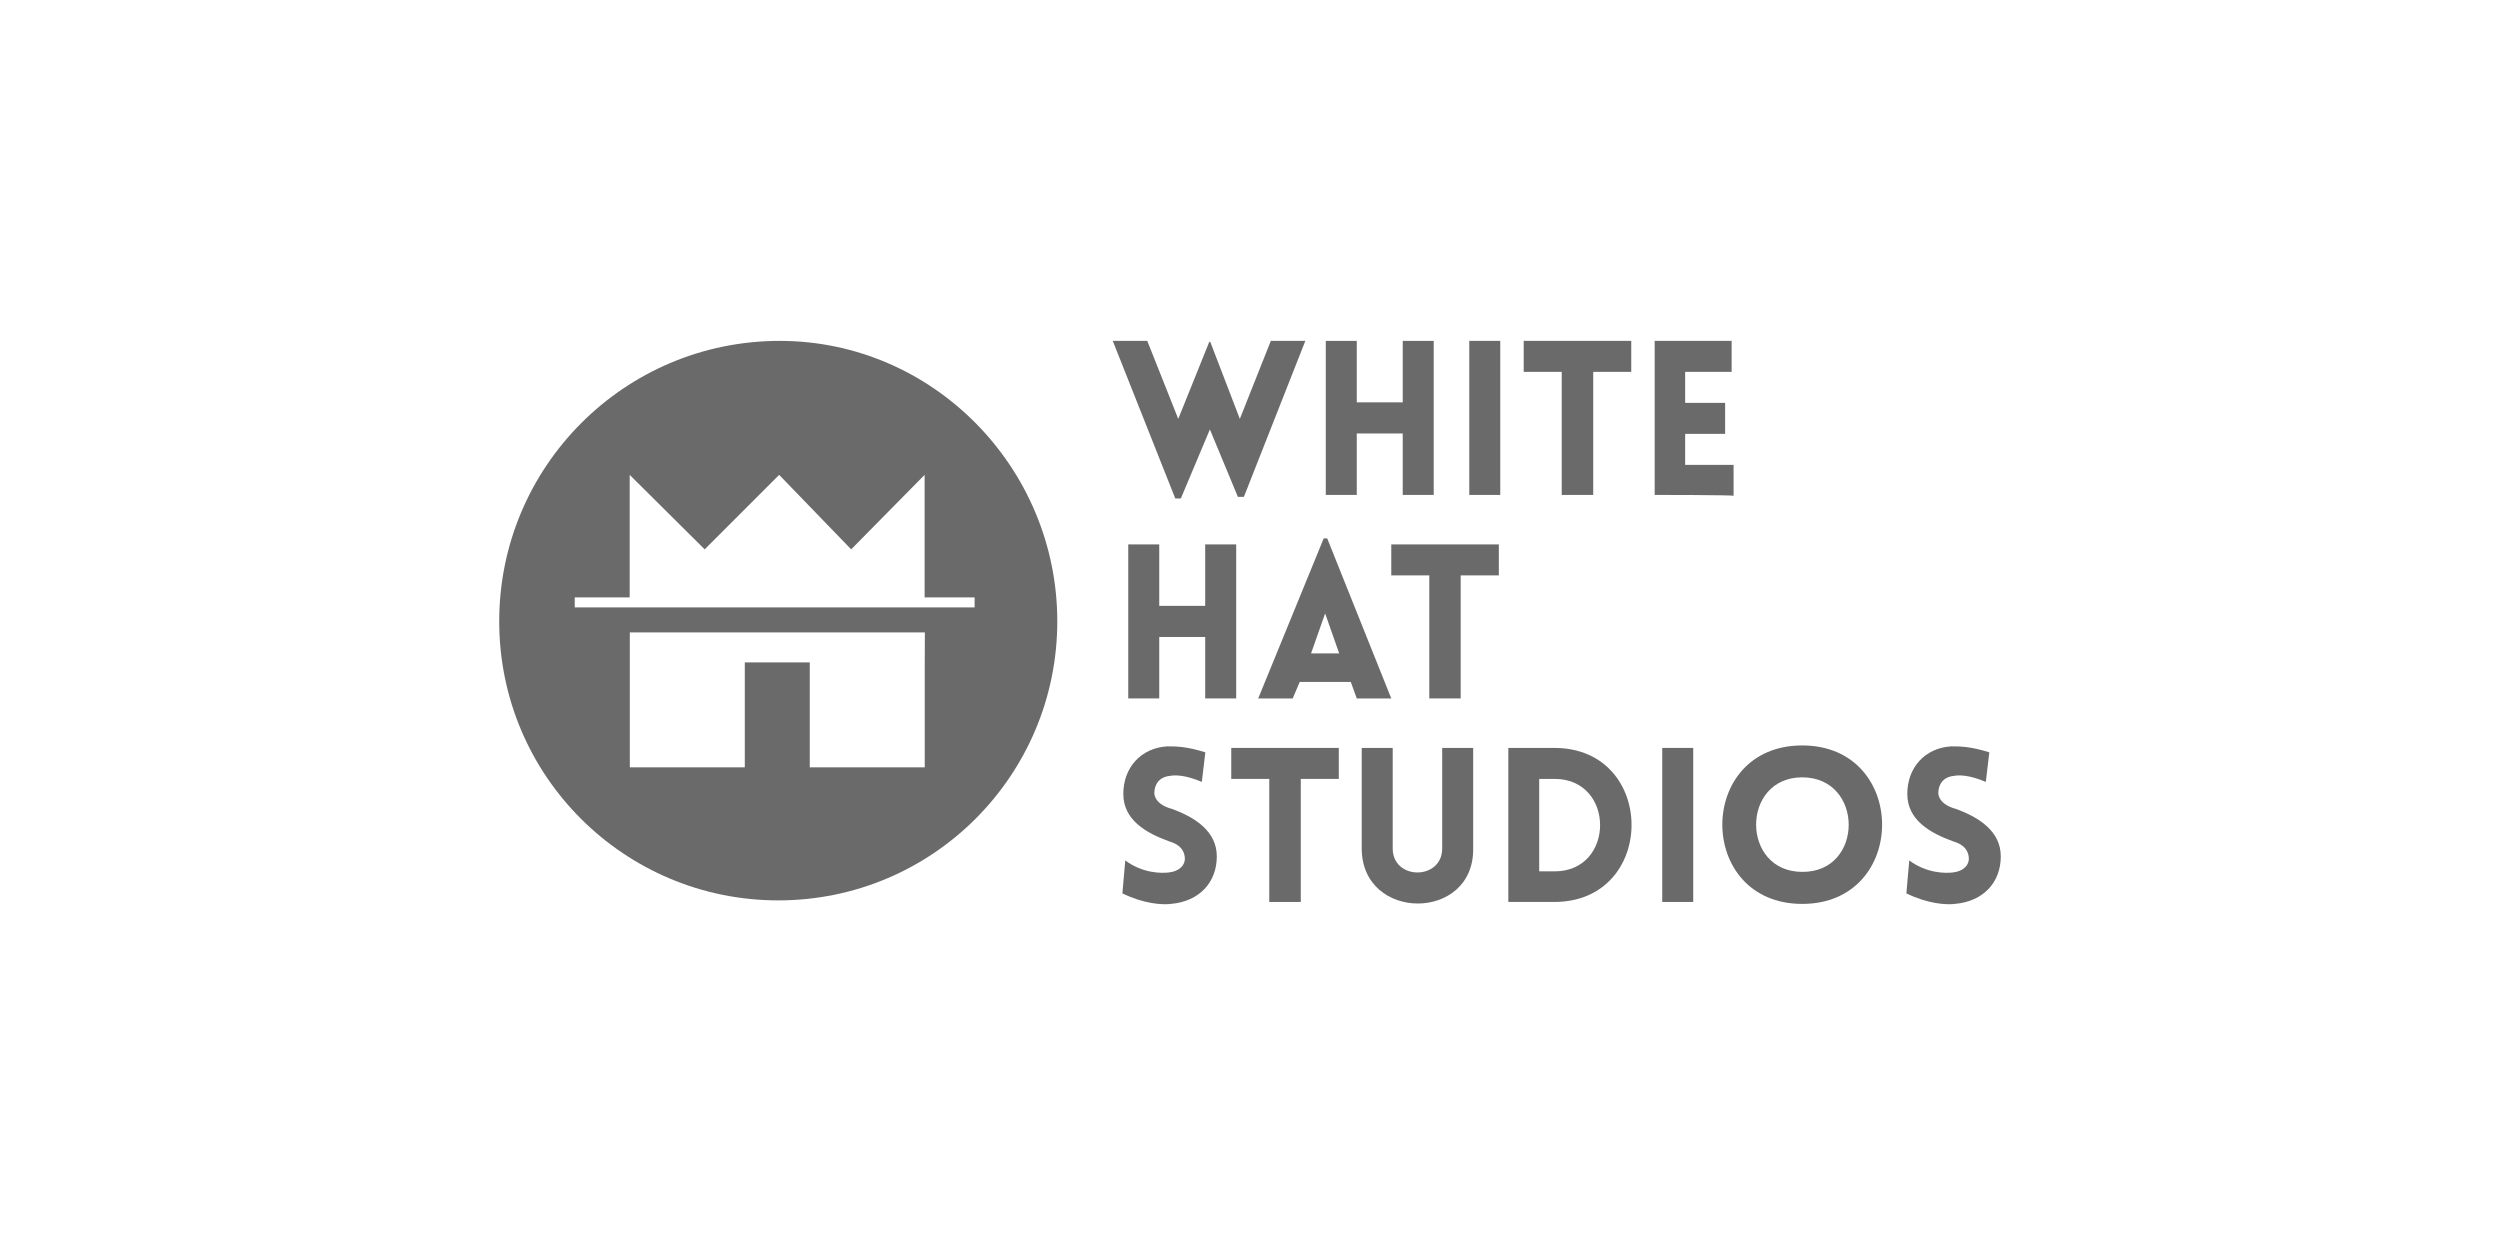 <?xml version="1.0" encoding="utf-8"?>
<!-- Generator: Adobe Illustrator 18.1.1, SVG Export Plug-In . SVG Version: 6.00 Build 0)  -->
<svg class="fill-path" version="1.1" id="Layer_1" xmlns="http://www.w3.org/2000/svg" xmlns:xlink="http://www.w3.org/1999/xlink" x="0px" y="0px"
	 viewBox="0 481.9 1920 956.3" enable-background="new 0 481.9 1920 956.3" xml:space="preserve">
<path fill="#6A6A6A" d="M598.8,743.7c-119,0-215.4,96.4-215.4,215.4s96.4,214.3,214.3,214.3c119,0,214.3-96.4,214.3-214.3
	S716.7,743.7,598.8,743.7z M710.2,992.9v78.3h-88.3v-80.6H572v80.6h-88.3v-78.3v-25.3h226.6L710.2,992.9L710.2,992.9z M441.4,948.4
	v-7.7h42.2v-94.1l57.6,57.2l57.2-57.2l55.3,57.2l56.4-57.2v94.1h38.4v7.7H441.4z"/>
<path fill="#6A6A6A" d="M902.6,864.7l-48-121h26.5l23.8,59.9l23.8-59.1h0.8l22.7,59.1l23.8-59.9h26.5l-47.2,119.8h-4.6l-21.5-51.8
	l-22.3,53H902.6L902.6,864.7z"/>
<path fill="#6A6A6A" d="M1077.3,862v-47.2H1042V862h-23.8V743.7h23.8v47.2h35.3v-47.2h23.8V862H1077.3z"/>
<path fill="#6A6A6A" d="M1128.4,862V743.7h23.8V862H1128.4z"/>
<path fill="#6A6A6A" d="M1199.4,862v-94.5h-29.2v-23.8h82.6v23.8h-29.2V862C1224,862,1199.4,862,1199.4,862z"/>
<path fill="#6A6A6A" d="M1270.8,862V743.7h59.1v23.8h-35.7v23.8h30.7v23.8h-30.7v23.8h37.2v23.8C1331.9,862,1270.8,862,1270.8,862z"
	/>
<path fill="#6A6A6A" d="M925.6,1018.3v-47.2h-35.3v47.2h-23.8V900h23.8v47.2h35.3V900h23.8v118.3L925.6,1018.3L925.6,1018.3z"/>
<path fill="#6A6A6A" d="M1016.6,895.4h2.7l49.2,122.9H1042l-4.6-12.7h-39.2l-5.4,12.7h-26.5L1016.6,895.4z M1028.5,983.7l-10.8-30.7
	l-10.8,30.7H1028.5z"/>
<path fill="#6A6A6A" d="M1097.7,1018.3v-94.5h-29.2V900h82.6v23.8h-29.3v94.5H1097.7z"/>
<path fill="#6A6A6A" d="M864.2,1142.7c13.4,10,28,10,33.8,9.2c7.3-0.8,12.7-5.4,11.9-11.9s-5.4-10-11.9-11.9
	c-18-6.5-35.3-16.5-35.3-36.5s13.4-35.3,33.8-36.5c6.5,0,14.6,0,29.2,4.6l-2.7,22.7c-12.7-5.4-20.7-5.4-24.6-4.6
	c-8.1,0.8-11.9,6.5-11.9,13.4c0.8,6.5,6.5,10,13.4,11.9c18,6.5,34.6,17.3,34.6,36.5c0,20-13.4,34.6-35.3,36.5
	c-6.5,0.8-20.7,0-37.2-8.1L864.2,1142.7z"/>
<path fill="#6A6A6A" d="M974.8,1174.6v-94.5h-29.2v-23.8h82.6v23.8H999v94.5H974.8L974.8,1174.6z"/>
<path fill="#6A6A6A" d="M1045.8,1133.5v-77.2h23.8v77.2c0,24.6,38,24.6,38,0v-77.2h23.8v77.2
	C1132.2,1189.9,1045.8,1189.9,1045.8,1133.5z"/>
<path fill="#6A6A6A" d="M1193.7,1174.6h-35.3v-118.3h35.3C1272.8,1056.3,1272.8,1174.6,1193.7,1174.6z M1182.1,1080.1v71h11.9
	c46.5,0,46.5-71,0-71H1182.1z"/>
<path fill="#6A6A6A" d="M1276.6,1174.6v-118.3h23.8v118.3H1276.6z"/>
<path fill="#6A6A6A" d="M1384.1,1054.4c81.8,0,81.8,121.7,0,121.7S1302.3,1054.4,1384.1,1054.4z M1384.1,1078.9
	c-47.2,0-47.2,72.6,0,72.6C1431.7,1151.9,1431.7,1078.9,1384.1,1078.9z"/>
<path fill="#6A6A6A" d="M1466.3,1142.7c13.4,10,28,10,33.8,9.2c7.3-0.8,12.7-5.4,11.9-11.9c-0.8-6.5-5.4-10-11.9-11.9
	c-18-6.5-35.3-16.5-35.3-36.5s13.4-35.3,33.8-36.5c6.5,0,14.6,0,29.2,4.6l-2.7,22.7c-12.7-5.4-20.7-5.4-24.6-4.6
	c-8.1,0.8-11.9,6.5-11.9,13.4c0.8,6.5,6.5,10,13.4,11.9c18,6.5,34.6,17.3,34.6,36.5c0,20-13.4,34.6-35.3,36.5
	c-6.5,0.8-20.7,0-37.2-8.1L1466.3,1142.7z"/>
</svg>
